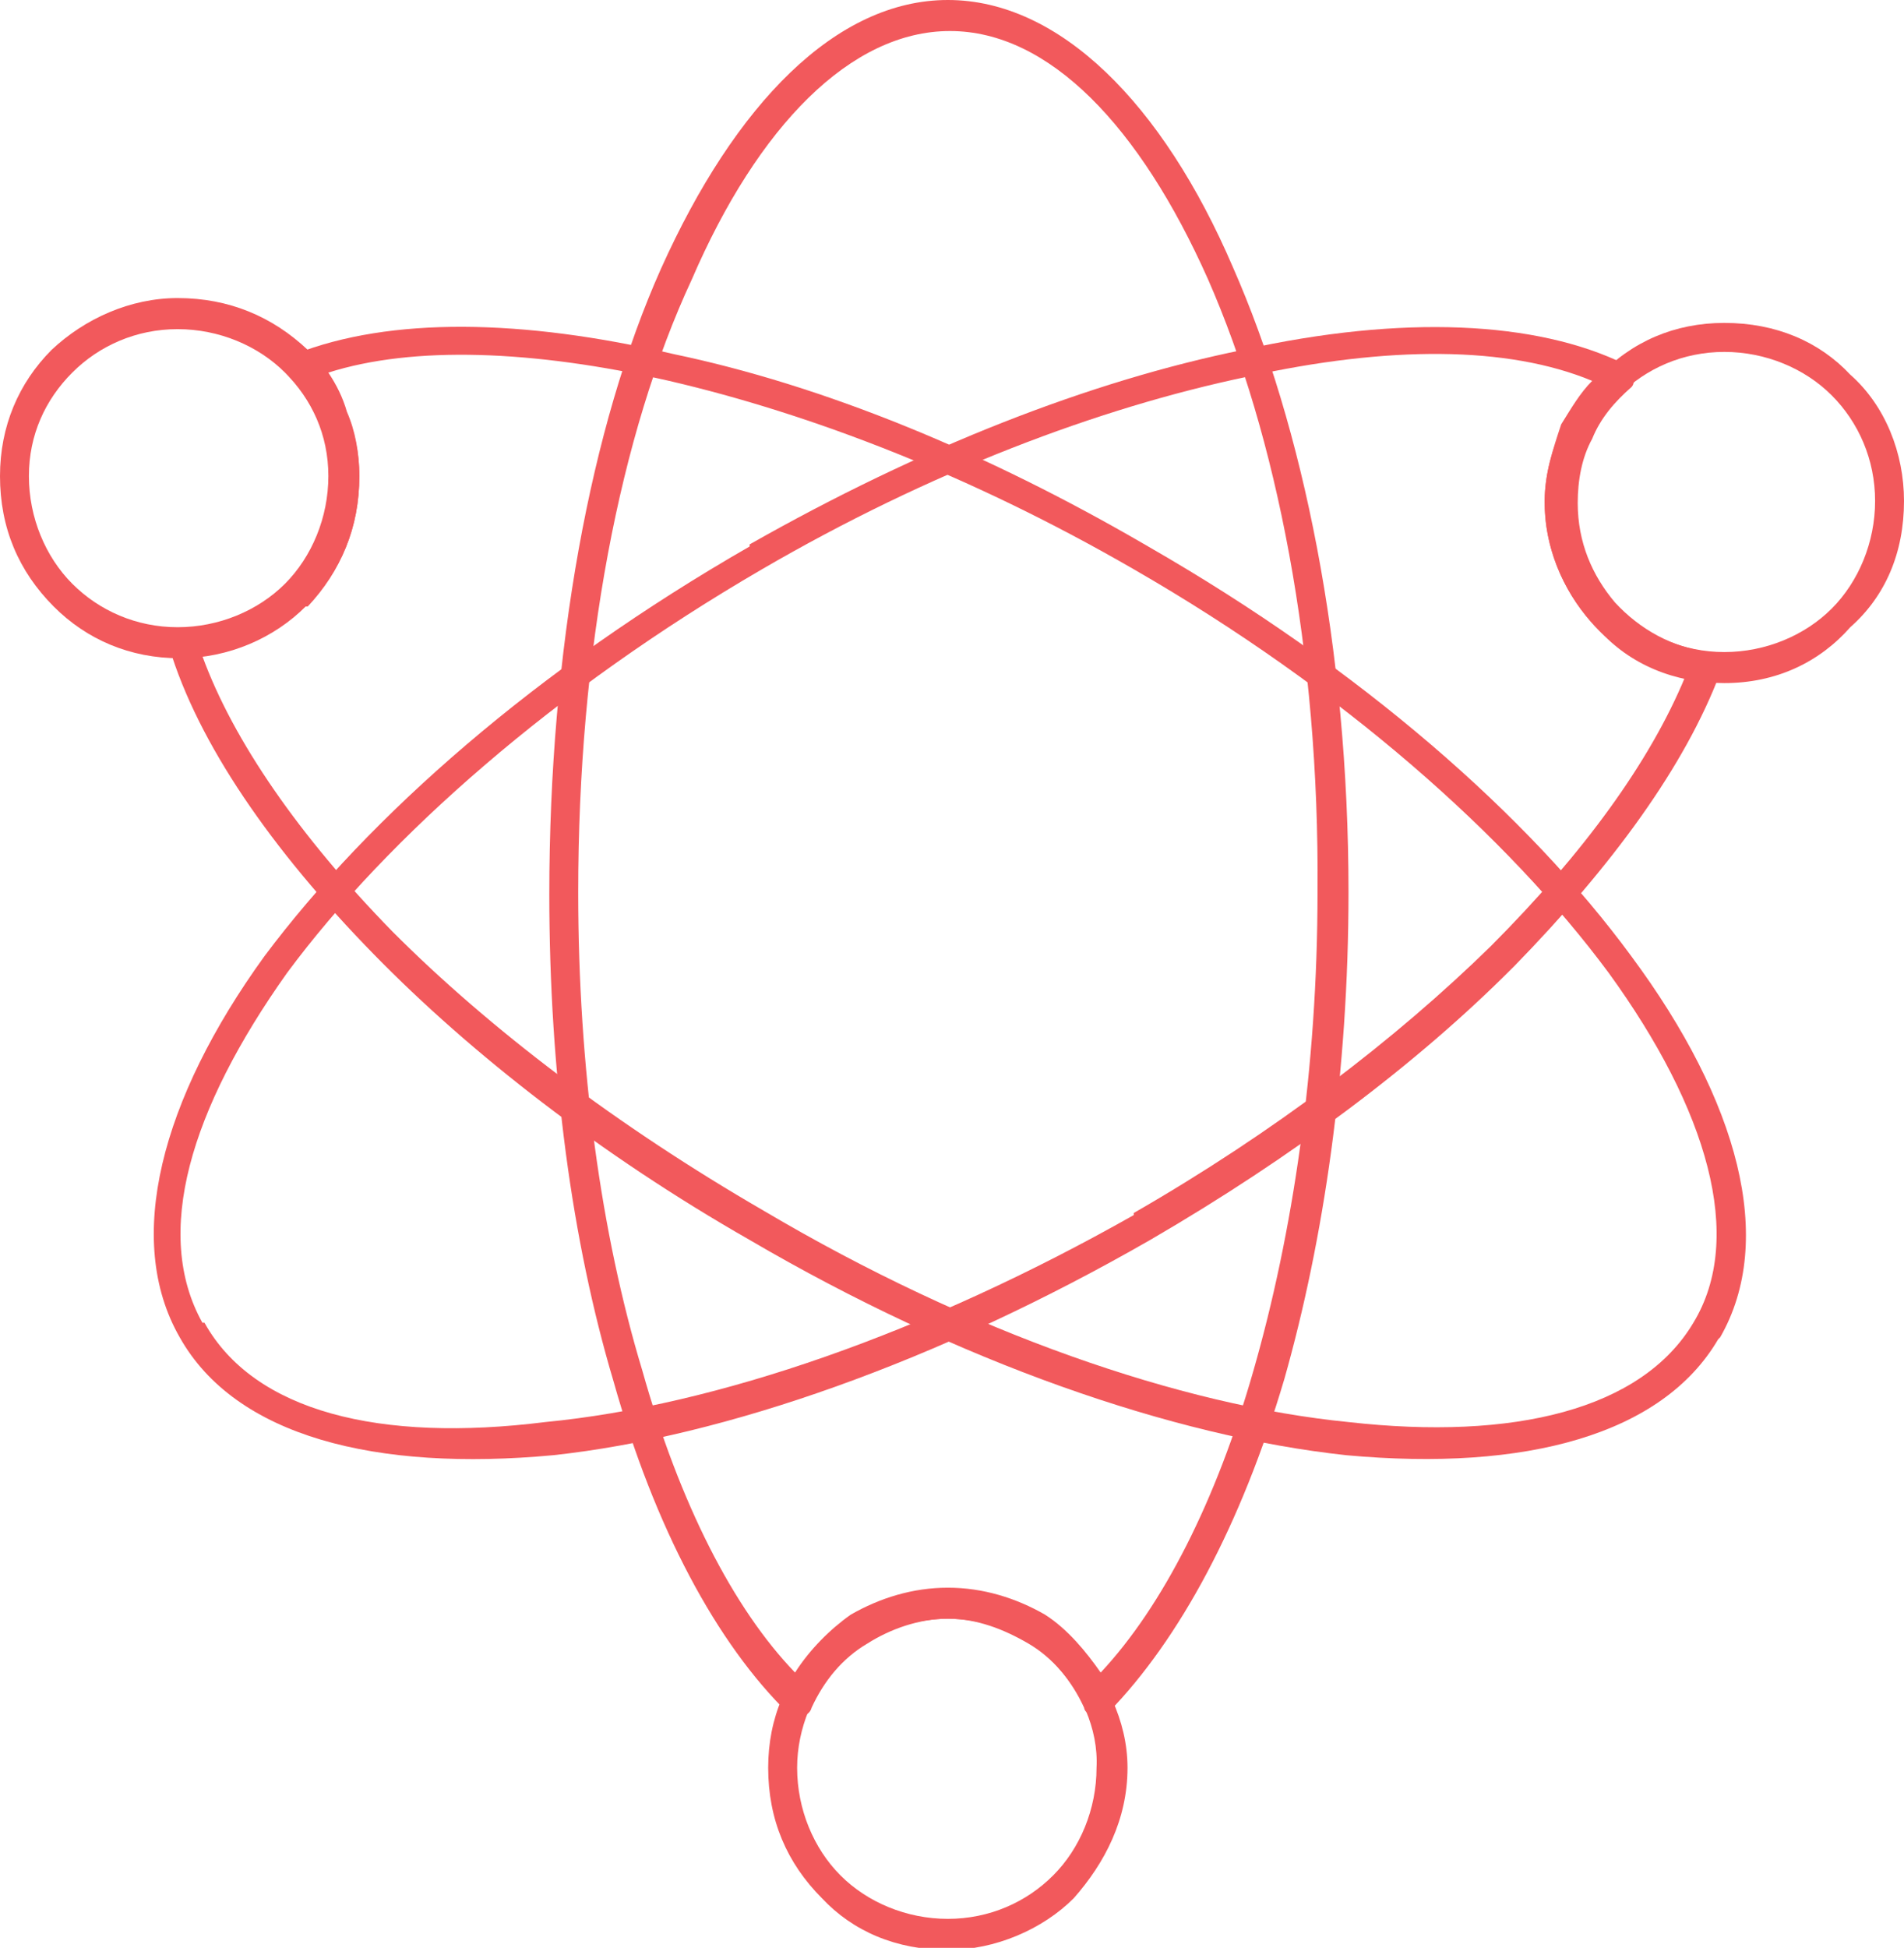<svg width="44" height="45" viewBox="0 0 44 45" fill="none" xmlns="http://www.w3.org/2000/svg">
<g clip-path="url(#clip0)">
<path d="M21.905 0C24.482 0 26.868 2.391 28.49 6.169C30.113 9.851 31.163 14.968 31.163 20.611C31.163 24.771 30.59 28.645 29.683 31.849C28.681 35.244 27.25 37.875 25.627 39.548C25.436 39.644 25.245 39.644 25.102 39.548C25.054 39.501 25.054 39.453 25.054 39.453C24.768 38.831 24.339 38.305 23.766 37.97C23.193 37.636 22.573 37.396 21.905 37.396C21.237 37.396 20.569 37.636 20.044 37.97C19.471 38.305 19.041 38.831 18.755 39.453C18.707 39.644 18.469 39.692 18.326 39.644C18.278 39.644 18.278 39.596 18.23 39.596C16.56 37.97 15.128 35.292 14.174 31.897C13.219 28.693 12.694 24.819 12.694 20.659C12.694 15.016 13.649 9.851 15.271 6.217C16.989 2.391 19.328 0 21.905 0ZM27.918 6.456C26.343 2.917 24.243 0.717 21.953 0.717C19.662 0.717 17.514 2.917 15.987 6.456C14.317 10.043 13.362 15.064 13.362 20.611C13.362 24.676 13.887 28.502 14.842 31.658C15.701 34.718 16.942 37.157 18.373 38.64C18.707 38.114 19.185 37.636 19.662 37.301C20.33 36.918 21.093 36.679 21.905 36.679C22.716 36.679 23.48 36.918 24.148 37.301C24.673 37.636 25.102 38.161 25.436 38.64C26.868 37.109 28.109 34.671 28.968 31.658C29.874 28.502 30.447 24.676 30.447 20.611C30.495 15.064 29.493 10.043 27.918 6.456Z" fill="#F2595C"/>
<path d="M39.753 15.542C38.942 17.694 37.271 19.989 34.981 22.333L34.933 22.38C32.738 24.58 29.874 26.732 26.581 28.645C21.666 31.466 16.751 33.188 12.79 33.618C8.686 34.001 5.44 33.188 4.152 30.893C2.863 28.645 3.722 25.393 6.109 22.093C8.542 18.842 12.408 15.446 17.323 12.625V12.577C21.284 10.329 25.198 8.799 28.729 8.082C32.404 7.269 35.506 7.412 37.558 8.417C37.748 8.512 37.844 8.703 37.748 8.847C37.748 8.895 37.701 8.943 37.701 8.943C37.319 9.277 36.985 9.66 36.794 10.138C36.555 10.569 36.46 11.095 36.46 11.62C36.46 12.529 36.794 13.294 37.319 13.916C37.892 14.538 38.655 14.968 39.514 15.064C39.753 15.111 39.848 15.303 39.848 15.446L39.753 15.542ZM34.456 21.854C36.603 19.702 38.13 17.598 38.942 15.638C38.083 15.446 37.319 15.016 36.746 14.346C36.126 13.629 35.696 12.673 35.696 11.573C35.696 10.951 35.887 10.377 36.078 9.803C36.317 9.421 36.508 9.086 36.794 8.799C34.837 7.986 32.069 7.986 28.824 8.703C25.388 9.421 21.475 10.903 17.61 13.151C12.837 15.925 8.972 19.32 6.634 22.476C4.391 25.632 3.532 28.502 4.677 30.558H4.725C5.87 32.614 8.781 33.331 12.599 32.853C16.56 32.471 21.38 30.797 26.2 28.071V28.023C29.445 26.158 32.26 24.006 34.456 21.854Z" fill="#F2595C"/>
<path d="M39.705 30.941C38.417 33.14 35.267 34.001 31.115 33.619C27.107 33.188 22.143 31.467 17.323 28.645C13.887 26.684 10.881 24.341 8.638 22.046C6.252 19.607 4.582 17.168 3.914 14.968C3.866 14.777 3.961 14.586 4.152 14.538C4.2 14.538 4.2 14.538 4.248 14.538C5.154 14.538 6.013 14.155 6.634 13.486C7.254 12.864 7.636 12.003 7.636 11.047C7.636 10.664 7.54 10.186 7.397 9.804C7.206 9.421 7.015 8.991 6.729 8.751C6.538 8.56 6.634 8.369 6.729 8.225C6.777 8.225 6.777 8.178 6.825 8.178C9.02 7.317 12.074 7.365 15.558 8.178C18.994 8.895 22.764 10.425 26.534 12.625C31.449 15.447 35.315 18.842 37.701 22.094C40.182 25.441 41.041 28.645 39.753 30.893L39.705 30.941ZM31.163 32.853C34.981 33.284 37.94 32.566 39.133 30.558C40.326 28.597 39.467 25.632 37.176 22.476C34.838 19.32 31.02 15.925 26.2 13.151C22.477 10.999 18.755 9.564 15.462 8.799C12.313 8.082 9.545 7.986 7.588 8.608C7.779 8.895 7.922 9.182 8.018 9.517C8.209 9.947 8.304 10.473 8.304 10.999C8.304 12.195 7.874 13.199 7.111 13.916C6.491 14.586 5.632 14.968 4.677 15.159C5.393 17.12 6.92 19.32 9.068 21.52C11.31 23.767 14.269 26.015 17.658 27.976C22.43 30.797 27.297 32.471 31.163 32.853Z" fill="#F2595C"/>
<path d="M39.848 7.46C41.041 7.46 42.043 7.891 42.759 8.656C43.571 9.373 44 10.473 44 11.573C44 12.768 43.571 13.773 42.759 14.49C42.043 15.303 41.041 15.781 39.848 15.781C38.703 15.781 37.653 15.351 36.937 14.538C36.221 13.82 35.696 12.768 35.696 11.621C35.696 10.473 36.221 9.421 36.937 8.704C37.701 7.891 38.703 7.46 39.848 7.46ZM42.33 9.134C41.709 8.512 40.803 8.13 39.848 8.13C38.894 8.13 38.035 8.512 37.414 9.134C36.794 9.756 36.412 10.616 36.412 11.573C36.412 12.529 36.794 13.438 37.414 14.06C38.035 14.681 38.894 15.064 39.848 15.064C40.803 15.064 41.709 14.681 42.33 14.06C42.95 13.438 43.332 12.529 43.332 11.573C43.332 10.616 42.95 9.756 42.33 9.134Z" fill="#F2595C"/>
<path d="M4.104 6.886C5.297 6.886 6.299 7.317 7.111 8.082C7.826 8.895 8.304 9.899 8.304 10.999C8.304 12.194 7.874 13.199 7.111 14.012H7.063C6.347 14.729 5.297 15.207 4.152 15.207C3.007 15.207 2.004 14.777 1.241 14.012C0.43 13.199 0 12.194 0 10.999C0 9.851 0.43 8.847 1.193 8.082C1.957 7.364 3.007 6.886 4.104 6.886ZM6.586 8.608C5.965 7.986 5.059 7.604 4.104 7.604C3.15 7.604 2.291 7.986 1.67 8.608C1.05 9.229 0.668 10.042 0.668 10.999C0.668 11.955 1.05 12.864 1.67 13.486C2.291 14.107 3.15 14.49 4.104 14.49C5.059 14.49 5.965 14.107 6.586 13.486C7.206 12.864 7.588 11.955 7.588 10.999C7.588 10.042 7.206 9.229 6.586 8.608Z" fill="#F2595C"/>
<path d="M21.904 36.727C23.05 36.727 24.099 37.157 24.815 37.922C25.531 38.735 26.056 39.74 26.056 40.839C26.056 42.035 25.531 43.039 24.815 43.852C24.099 44.569 23.002 45.048 21.904 45.048C20.711 45.048 19.709 44.617 18.993 43.852C18.182 43.039 17.752 42.035 17.752 40.839C17.752 39.692 18.182 38.688 18.993 37.922C19.709 37.157 20.807 36.727 21.904 36.727ZM24.338 38.401C23.718 37.779 22.859 37.396 21.904 37.396C20.95 37.396 20.091 37.779 19.47 38.401H19.423C18.802 39.022 18.421 39.931 18.421 40.839C18.421 41.796 18.802 42.705 19.423 43.326C20.043 43.948 20.95 44.33 21.904 44.33C22.859 44.33 23.718 43.948 24.338 43.326C24.959 42.705 25.34 41.796 25.34 40.839C25.388 39.931 24.959 39.022 24.338 38.401Z" fill="#F2595C"/>
</g>
<defs>
<clipPath id="clip0">
<rect width="44" height="45" fill="white"/>
</clipPath>
</defs>
</svg>
